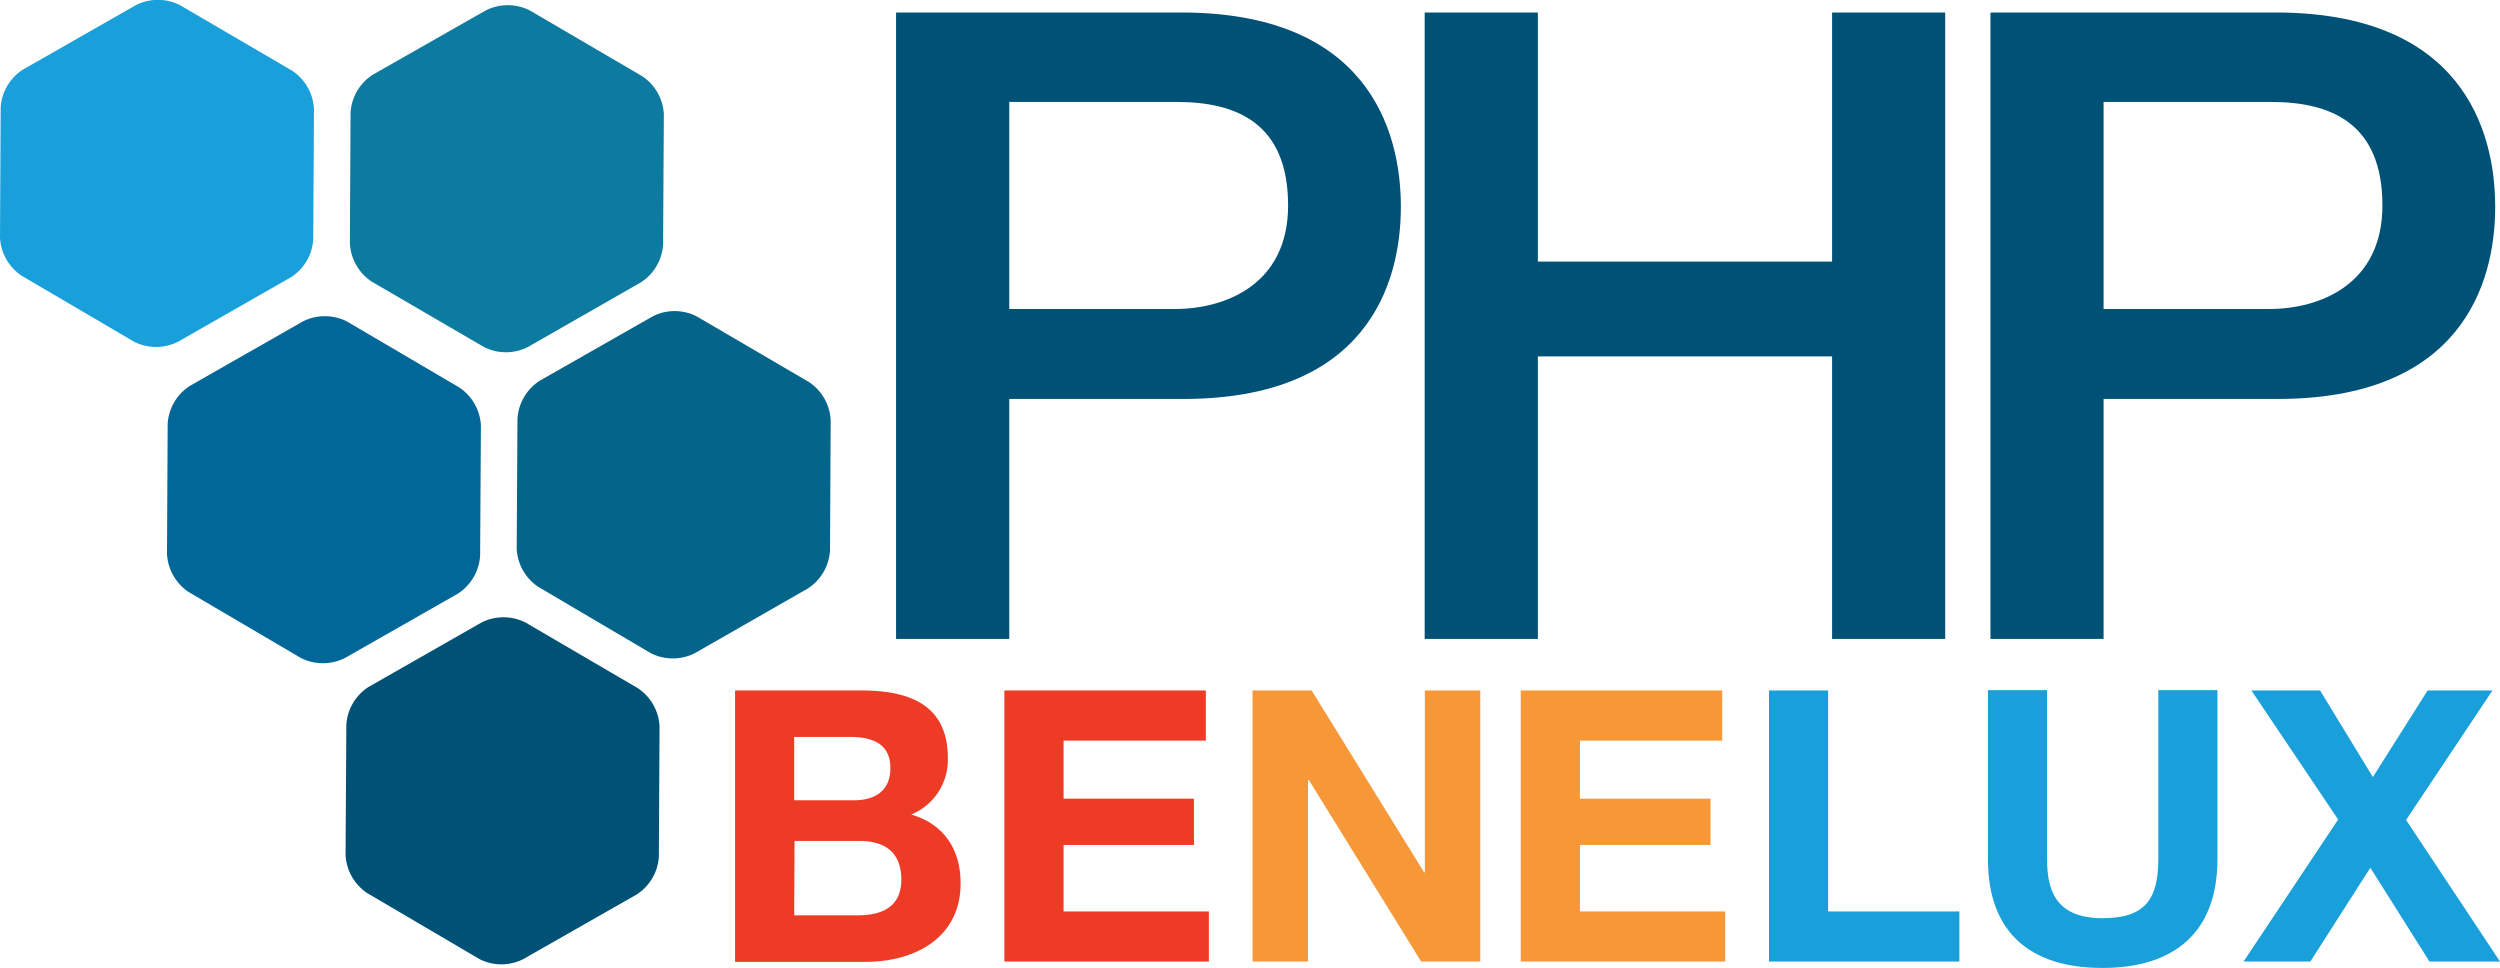 <svg id="Original" xmlns="http://www.w3.org/2000/svg" viewBox="0 0 295.96 114.59"><defs><style>.cls-1{fill:#005176;}.cls-2{fill:#ee3b25;}.cls-3{fill:#f79838;}.cls-4{fill:#19a0db;}.cls-5{fill:#0d7a9f;}.cls-6{fill:#016698;}.cls-7{fill:#056489;}</style></defs><title>PHP Benelux Logo - Original</title><g id="Layer_1" data-name="Layer 1"><path class="cls-1" d="M122.74,23.15H156.5c21.86,0,26,13.71,26,23s-4.18,22.85-26,22.75H136.14V97.31h-13.4Zm13.4,35.1h19.61c6,0,13.4-2.91,13.4-12.25,0-9.77-6.11-12.26-13.19-12.26H136.14Z" transform="translate(-16.66 -21.67)"/><path class="cls-1" d="M185.32,23.15h13.4V52.64h34.83V23.15h13.39V97.31H233.55V63.86H198.72V97.31h-13.4Z" transform="translate(-16.66 -21.67)"/><path class="cls-1" d="M252.3,23.15h33.75c21.86,0,26,13.71,26,23s-4.18,22.85-26,22.75H265.69V97.31H252.3Zm13.39,35.1H285.3c6,0,13.4-2.91,13.4-12.25,0-9.77-6.11-12.26-13.18-12.26H265.69Z" transform="translate(-16.66 -21.67)"/><path class="cls-2" d="M103.68,103.41h15c6.08,0,10.19,2,10.19,8a7,7,0,0,1-4.34,6.69c3.89,1.13,5.85,4.14,5.85,8.14,0,6.51-5.49,9.3-11.25,9.3H103.68Zm7,13h7.1c2.46,0,4.29-1.12,4.29-3.82,0-3-2.33-3.68-4.83-3.68h-6.56Zm0,13.62h7.5c2.77,0,5.18-.9,5.18-4.23s-2.05-4.58-5-4.58h-7.64Z" transform="translate(-16.66 -21.67)"/><path class="cls-2" d="M135.56,103.41h23.85v5.94H142.57v6.87H158v5.48H142.57v7.87h17.2v5.93H135.56Z" transform="translate(-16.66 -21.67)"/><path class="cls-3" d="M164.94,103.41h7l13.31,21.53h.09V103.41h6.56V135.5h-7L171.6,114h-.09V135.5h-6.57Z" transform="translate(-16.66 -21.67)"/><path class="cls-3" d="M196.69,103.41h23.85v5.94H203.7v6.87h15.46v5.48H203.7v7.87h17.2v5.93H196.69Z" transform="translate(-16.66 -21.67)"/><path class="cls-4" d="M226.08,103.41h7v26.16h15.54v5.93H226.08Z" transform="translate(-16.66 -21.67)"/><path class="cls-4" d="M279.17,123.37c0,8.67-5.09,12.89-13.62,12.89S252,132.08,252,123.37v-20h7v20c0,3.5.89,7,6.56,7,5,0,6.61-2.2,6.61-7v-20h7Z" transform="translate(-16.66 -21.67)"/><path class="cls-4" d="M293.46,118.69l-10.27-15.28h8.13l6.25,10.25,6.48-10.25h7.68L301.5,118.74l11.12,16.76h-8.35l-7-11.1-7.1,11.1h-7.91Z" transform="translate(-16.66 -21.67)"/></g><g id="Layer_2" data-name="Layer 2"><path class="cls-4" d="M19.23,54.32a5.79,5.79,0,0,1-2.57-4.52l.08-15.41a5.75,5.75,0,0,1,2.63-4.48l13.39-7.64a5.78,5.78,0,0,1,5.19,0l13.31,7.78a5.79,5.79,0,0,1,2.57,4.52L53.74,50a5.71,5.71,0,0,1-2.62,4.48L37.73,62.13a5.78,5.78,0,0,1-5.19,0Z" transform="translate(-16.66 -21.67)"/><path class="cls-5" d="M60.65,55a5.79,5.79,0,0,1-2.57-4.52L58.16,35a5.75,5.75,0,0,1,2.62-4.48L74.17,22.9a5.8,5.8,0,0,1,5.2,0l13.3,7.78a5.77,5.77,0,0,1,2.58,4.51l-.09,15.42a5.75,5.75,0,0,1-2.62,4.48L79.15,62.75a5.74,5.74,0,0,1-5.2,0Z" transform="translate(-16.66 -21.67)"/><path class="cls-6" d="M39,91.76a5.79,5.79,0,0,1-2.57-4.52l.08-15.41a5.75,5.75,0,0,1,2.63-4.48l13.38-7.63a5.77,5.77,0,0,1,5.2,0L71,67.52A5.77,5.77,0,0,1,73.59,72L73.5,87.45a5.79,5.79,0,0,1-2.62,4.49L57.49,99.57a5.8,5.8,0,0,1-5.2,0Z" transform="translate(-16.66 -21.67)"/><path class="cls-7" d="M80.41,91.16a5.74,5.74,0,0,1-2.58-4.51l.09-15.41a5.79,5.79,0,0,1,2.62-4.49l13.39-7.63a5.74,5.74,0,0,1,5.2,0l13.3,7.78A5.76,5.76,0,0,1,115,71.44l-.08,15.41a5.77,5.77,0,0,1-2.63,4.49L98.91,99a5.77,5.77,0,0,1-5.2,0Z" transform="translate(-16.66 -21.67)"/><path class="cls-1" d="M60.15,127.41a5.77,5.77,0,0,1-2.58-4.52l.09-15.41A5.75,5.75,0,0,1,60.28,103l13.39-7.64a5.78,5.78,0,0,1,5.19,0l13.31,7.78a5.78,5.78,0,0,1,2.57,4.52l-.08,15.41A5.74,5.74,0,0,1,92,127.58l-13.39,7.63a5.72,5.72,0,0,1-5.19,0Z" transform="translate(-16.66 -21.67)"/></g></svg>